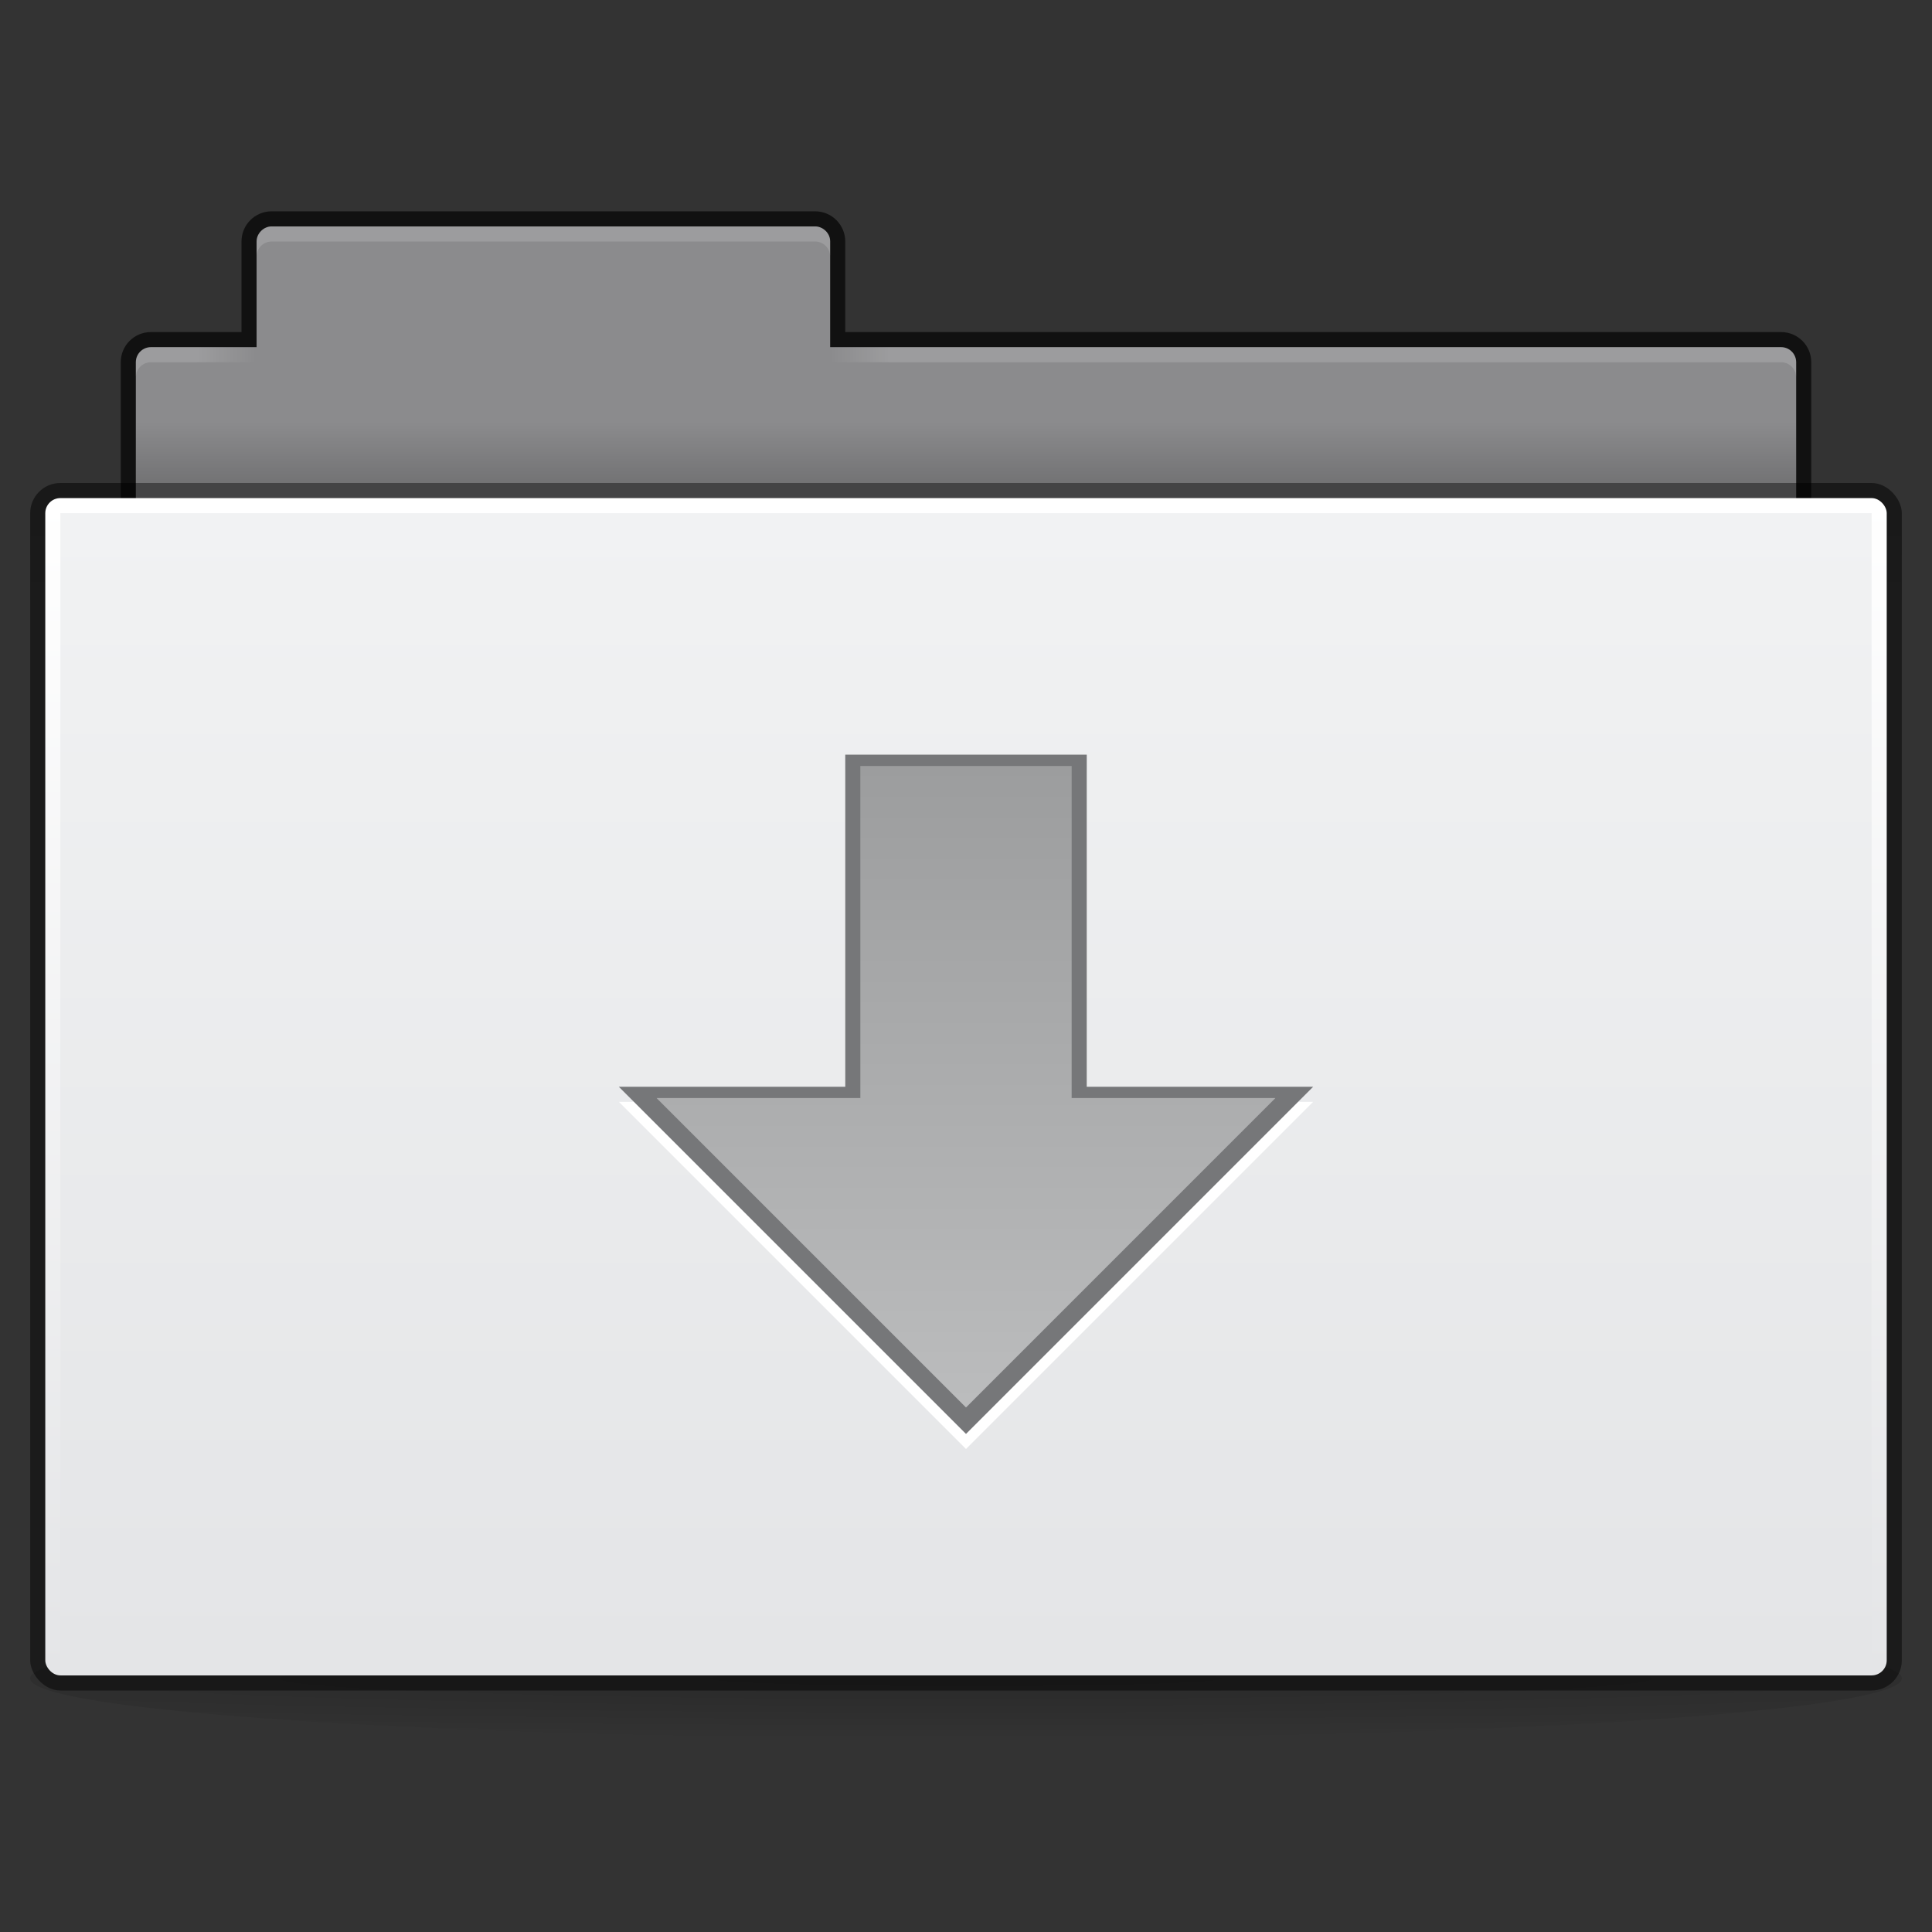 <svg height="128" width="128" xmlns="http://www.w3.org/2000/svg" xmlns:xlink="http://www.w3.org/1999/xlink">
 <rect width="100%" height="100%" fill="#333333" stroke="none"/>
 <linearGradient id="a" gradientTransform="translate(40 30.75)" gradientUnits="userSpaceOnUse" x2="0" y1="20" y2="62.25">
  <stop offset="0" stop-color="#9c9d9e"/>
  <stop offset="1" stop-color="#bbbcbd"/>
 </linearGradient>
 <radialGradient id="b" cx="31" cy="52.6" gradientTransform="matrix(4.226 0 0 .129 -67 104.413)" gradientUnits="userSpaceOnUse" r="31">
  <stop offset="0" stop-opacity=".19"/>
  <stop offset=".727" stop-opacity=".059"/>
  <stop offset="1" stop-opacity="0"/>
 </radialGradient>
 <linearGradient id="c" gradientTransform="matrix(2.756 0 0 2.581 -1.756 -66.806)" gradientUnits="userSpaceOnUse" x2="0" y1="10.775" y2="13.1">
  <stop offset="0" stop-opacity=".51"/>
  <stop offset="1" stop-opacity=".471"/>
 </linearGradient>
 <linearGradient id="d" gradientTransform="matrix(3.128 0 0 3.12 -19.897 -124.24)" gradientUnits="userSpaceOnUse" x2="0" y1="27" y2="52">
  <stop offset="0" stop-color="#ffffff"/>
  <stop offset="1" stop-color="#e4e5e7"/>
 </linearGradient>
 <linearGradient id="e" gradientTransform="matrix(3.243 0 0 3.304 -13.216 -91.87)" gradientUnits="userSpaceOnUse" x2="0" y1="16" y2="39">
  <stop offset="0" stop-color="#f1f2f3"/>
  <stop offset="1" stop-color="#e4e5e7"/>
 </linearGradient>
 <linearGradient id="f" gradientTransform="matrix(2.75 0 0 2 -3 -63)" gradientUnits="userSpaceOnUse" x2="0" y1="11" y2="9">
  <stop offset="0"/>
  <stop offset="1" stop-opacity="0"/>
 </linearGradient>
 <linearGradient id="g" gradientTransform="translate(3 -45)" gradientUnits="userSpaceOnUse" x1="9" x2="13" xlink:href="#h"/>
 <linearGradient id="h">
  <stop offset="0" stop-color="#ffffff"/>
  <stop offset="1" stop-color="#ffffff" stop-opacity="0"/>
 </linearGradient>
 <linearGradient id="i" gradientTransform="matrix(-1 0 0 1 123 -45)" gradientUnits="userSpaceOnUse" x1="65" x2="69" xlink:href="#h"/>
 <g transform="translate(0 0)">
  <ellipse cx="64" cy="111.2" fill="url(#b)" rx="62" ry="4" stroke-width="1.2"/>
  <g transform="translate(1 73)">
   <path d="m17-59c-1.108 0-2 .892-2 2v6h-6c-1.108 0-2 .892-2 2v10c0 1.108.892 2 2 2h108c1.108 0 2-.892 2-2v-10c0-1.108-.892-2-2-2h-62v-6c0-1.108-.892-2-2-2z" fill-opacity=".659"/>
   <path d="m18 15c-.52 0-1 .46-1 1v7h-7c-.554 0-1 .446-1 1v10c0 .554.446 1 1 1h108c .554 0 1-.446 1-1v-10c0-.554-.446-1-1-1h-63v-7c .011-.549-.487-1-1-1z" fill="#8b8b8d" transform="translate(-1 -73)"/>
   <rect fill="url(#c)" height="80" rx="2" width="124" x="1" y="-41"/>
   <rect fill="url(#d)" height="78" rx="1" width="122" x="2" y="-40"/>
   <path d="m3-39h120v76h-120z" fill="url(#e)"/>
   <path d="m8-45h110v4h-110z" fill="url(#f)" opacity=".173"/>
   <path d="m17-58c-.554 0-1 .446-1 1v1c0-.554.446-1 1-1h36c .554 0 1 .446 1 1v-1c0-.554-.446-1-1-1z" fill="#ffffff" opacity=".15"/>
   <path d="m9-50c-.554 0-1 .446-1 1v1c0-.554.446-1 1-1h7v-1z" fill="url(#g)" opacity=".15"/>
   <path d="m117-50c .554 0 1 .446 1 1v1c0-.554-.446-1-1-1h-63v-1z" fill="url(#i)" opacity=".15"/>
  </g>
 </g>
 <path d="m56 51h16v22h15l-23 23-23-23h15z" fill="#ffffff"/>
 <path d="m56 50h16v22h15l-23 23-23-23h15z" fill="#767779"/>
 <path d="m57 50.75h14v22h13.5l-20.5 20.5-20.5-20.5h13.5z" fill="url(#a)"/>
</svg>
